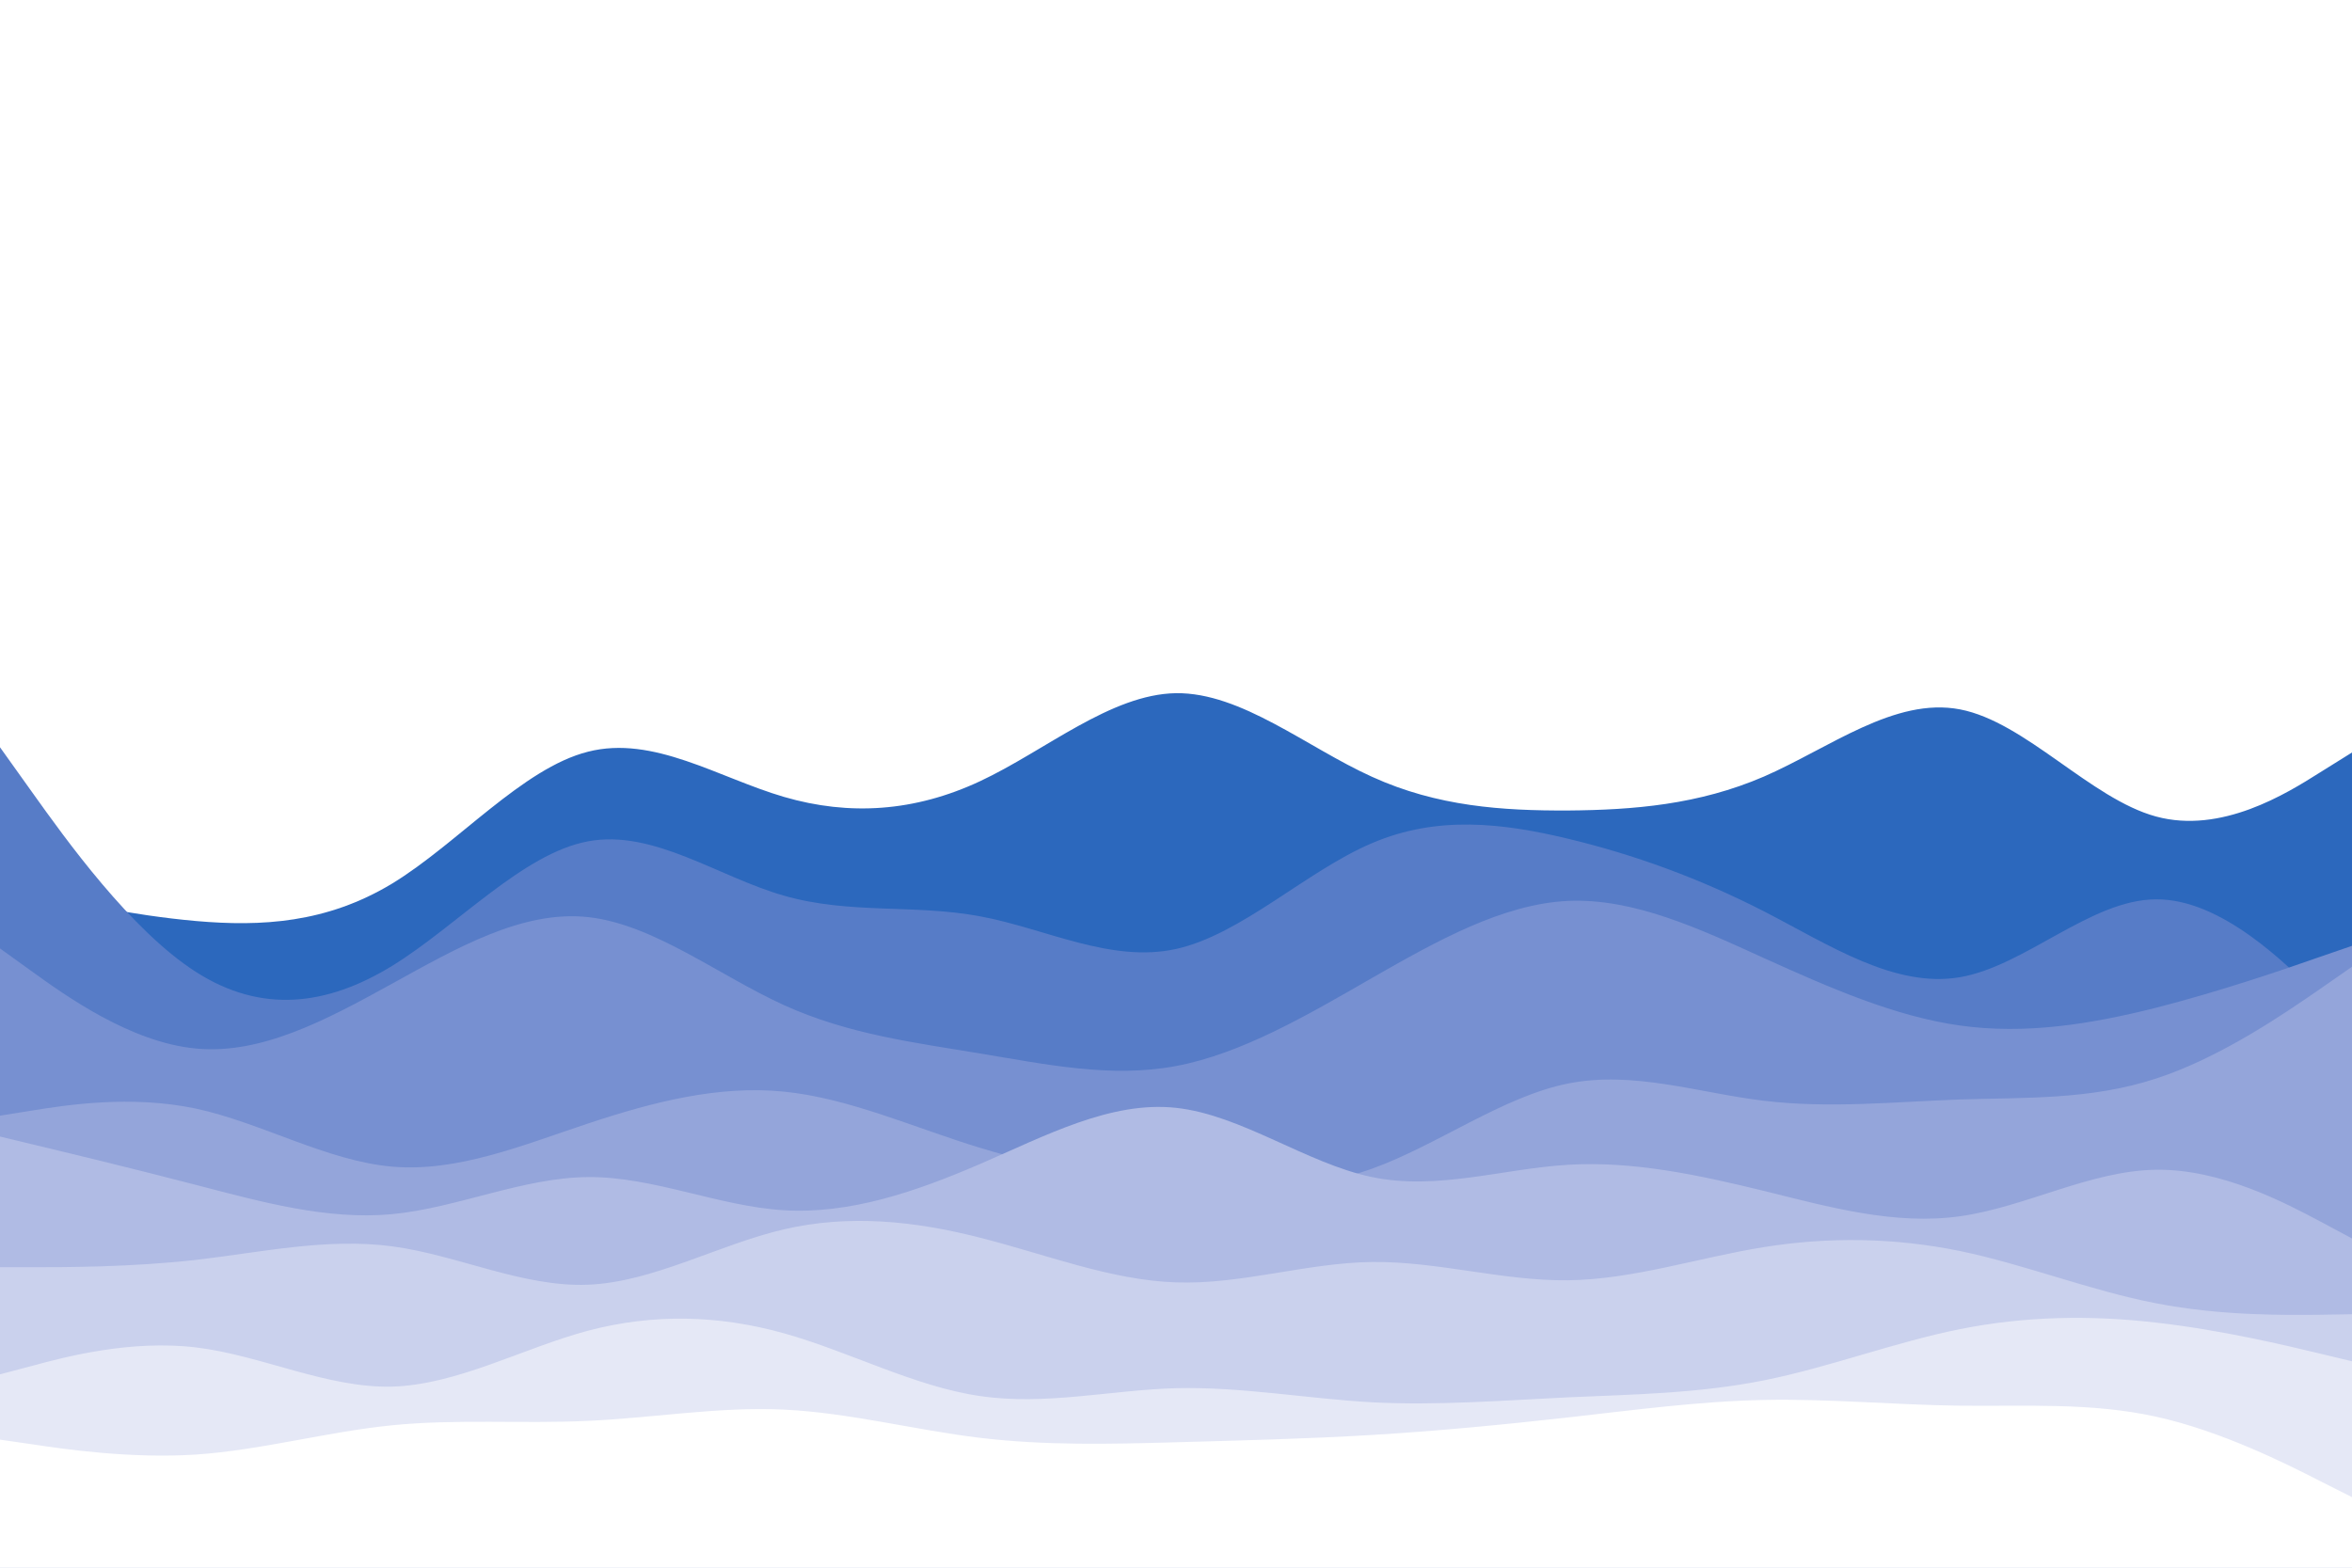 <svg id="visual" viewBox="0 0 900 600" width="900" height="600" xmlns="http://www.w3.org/2000/svg" xmlns:xlink="http://www.w3.org/1999/xlink" version="1.1"><rect x="0" y="0" width="900" height="600" fill="#ffffff"></rect><path d="M0 339L12.5 341.8C25 344.7 50 350.3 75 352.5C100 354.7 125 353.3 150 338.2C175 323 200 294 225 287.7C250 281.3 275 297.7 300 305C325 312.3 350 310.7 375 299C400 287.3 425 265.7 450 265.3C475 265 500 286 525 297.3C550 308.7 575 310.3 600 310.2C625 310 650 308 675 297.2C700 286.3 725 266.7 750 271.5C775 276.3 800 305.7 825 312.5C850 319.3 875 303.7 887.5 295.8L900 288L900 601L887.5 601C875 601 850 601 825 601C800 601 775 601 750 601C725 601 700 601 675 601C650 601 625 601 600 601C575 601 550 601 525 601C500 601 475 601 450 601C425 601 400 601 375 601C350 601 325 601 300 601C275 601 250 601 225 601C200 601 175 601 150 601C125 601 100 601 75 601C50 601 25 601 12.5 601L0 601Z" fill="#2c68bd"></path><path d="M0 286L12.5 303.5C25 321 50 356 75 372C100 388 125 385 150 369.7C175 354.3 200 326.7 225 322C250 317.3 275 335.7 300 342.8C325 350 350 346 375 350.7C400 355.3 425 368.7 450 363.2C475 357.7 500 333.3 525 322.7C550 312 575 315 600 321C625 327 650 336 675 348.8C700 361.7 725 378.3 750 374C775 369.7 800 344.3 825 344.2C850 344 875 369 887.5 381.5L900 394L900 601L887.5 601C875 601 850 601 825 601C800 601 775 601 750 601C725 601 700 601 675 601C650 601 625 601 600 601C575 601 550 601 525 601C500 601 475 601 450 601C425 601 400 601 375 601C350 601 325 601 300 601C275 601 250 601 225 601C200 601 175 601 150 601C125 601 100 601 75 601C50 601 25 601 12.5 601L0 601Z" fill="#577cc7"></path><path d="M0 363L12.5 372C25 381 50 399 75 401.3C100 403.7 125 390.3 150 376.5C175 362.7 200 348.3 225 351C250 353.7 275 373.3 300 384.7C325 396 350 399 375 403.2C400 407.3 425 412.7 450 408C475 403.3 500 388.7 525 374.3C550 360 575 346 600 344.8C625 343.7 650 355.3 675 366.7C700 378 725 389 750 392.5C775 396 800 392 825 385.7C850 379.3 875 370.7 887.5 366.3L900 362L900 601L887.5 601C875 601 850 601 825 601C800 601 775 601 750 601C725 601 700 601 675 601C650 601 625 601 600 601C575 601 550 601 525 601C500 601 475 601 450 601C425 601 400 601 375 601C350 601 325 601 300 601C275 601 250 601 225 601C200 601 175 601 150 601C125 601 100 601 75 601C50 601 25 601 12.5 601L0 601Z" fill="#7790d1"></path><path d="M0 427L12.5 425C25 423 50 419 75 424.3C100 429.7 125 444.3 150 446.5C175 448.7 200 438.3 225 430C250 421.7 275 415.3 300 417.8C325 420.3 350 431.7 375 439.3C400 447 425 451 450 453.3C475 455.7 500 456.3 525 447.3C550 438.3 575 419.7 600 414.7C625 409.7 650 418.3 675 421.3C700 424.3 725 421.7 750 420.8C775 420 800 421 825 412.8C850 404.7 875 387.3 887.5 378.7L900 370L900 601L887.5 601C875 601 850 601 825 601C800 601 775 601 750 601C725 601 700 601 675 601C650 601 625 601 600 601C575 601 550 601 525 601C500 601 475 601 450 601C425 601 400 601 375 601C350 601 325 601 300 601C275 601 250 601 225 601C200 601 175 601 150 601C125 601 100 601 75 601C50 601 25 601 12.5 601L0 601Z" fill="#94a5da"></path><path d="M0 435L12.5 438C25 441 50 447 75 453.5C100 460 125 467 150 464.7C175 462.3 200 450.7 225 450.5C250 450.3 275 461.7 300 463.2C325 464.7 350 456.3 375 445.5C400 434.7 425 421.3 450 424C475 426.7 500 445.3 525 450.5C550 455.7 575 447.3 600 445.8C625 444.3 650 449.7 675 455.8C700 462 725 469 750 465.5C775 462 800 448 825 447.7C850 447.3 875 460.7 887.5 467.3L900 474L900 601L887.5 601C875 601 850 601 825 601C800 601 775 601 750 601C725 601 700 601 675 601C650 601 625 601 600 601C575 601 550 601 525 601C500 601 475 601 450 601C425 601 400 601 375 601C350 601 325 601 300 601C275 601 250 601 225 601C200 601 175 601 150 601C125 601 100 601 75 601C50 601 25 601 12.5 601L0 601Z" fill="#b0bbe4"></path><path d="M0 485L12.5 485C25 485 50 485 75 482.2C100 479.3 125 473.7 150 477C175 480.3 200 492.7 225 491.7C250 490.7 275 476.3 300 470.5C325 464.7 350 467.3 375 473.7C400 480 425 490 450 490.8C475 491.7 500 483.3 525 483C550 482.7 575 490.3 600 490C625 489.7 650 481.3 675 477.3C700 473.3 725 473.7 750 478.8C775 484 800 494 825 498.8C850 503.7 875 503.3 887.5 503.2L900 503L900 601L887.5 601C875 601 850 601 825 601C800 601 775 601 750 601C725 601 700 601 675 601C650 601 625 601 600 601C575 601 550 601 525 601C500 601 475 601 450 601C425 601 400 601 375 601C350 601 325 601 300 601C275 601 250 601 225 601C200 601 175 601 150 601C125 601 100 601 75 601C50 601 25 601 12.5 601L0 601Z" fill="#cad1ed"></path><path d="M0 526L12.5 522.7C25 519.3 50 512.7 75 515.7C100 518.7 125 531.3 150 530.7C175 530 200 516 225 509.3C250 502.7 275 503.3 300 510.3C325 517.3 350 530.7 375 534.3C400 538 425 532 450 531.3C475 530.7 500 535.3 525 536.7C550 538 575 536 600 534.8C625 533.7 650 533.3 675 528.3C700 523.3 725 513.7 750 508.7C775 503.7 800 503.3 825 506.2C850 509 875 515 887.5 518L900 521L900 601L887.5 601C875 601 850 601 825 601C800 601 775 601 750 601C725 601 700 601 675 601C650 601 625 601 600 601C575 601 550 601 525 601C500 601 475 601 450 601C425 601 400 601 375 601C350 601 325 601 300 601C275 601 250 601 225 601C200 601 175 601 150 601C125 601 100 601 75 601C50 601 25 601 12.5 601L0 601Z" fill="#e5e8f6"></path><path d="M0 551L12.5 552.8C25 554.7 50 558.3 75 556.7C100 555 125 548 150 545.5C175 543 200 545 225 543.8C250 542.7 275 538.3 300 539.5C325 540.7 350 547.3 375 550.3C400 553.3 425 552.7 450 552C475 551.3 500 550.7 525 549.2C550 547.7 575 545.3 600 542.5C625 539.7 650 536.3 675 535.8C700 535.3 725 537.7 750 538C775 538.3 800 536.7 825 542.2C850 547.7 875 560.3 887.5 566.7L900 573L900 601L887.5 601C875 601 850 601 825 601C800 601 775 601 750 601C725 601 700 601 675 601C650 601 625 601 600 601C575 601 550 601 525 601C500 601 475 601 450 601C425 601 400 601 375 601C350 601 325 601 300 601C275 601 250 601 225 601C200 601 175 601 150 601C125 601 100 601 75 601C50 601 25 601 12.5 601L0 601Z" fill="#ffffff"></path></svg>